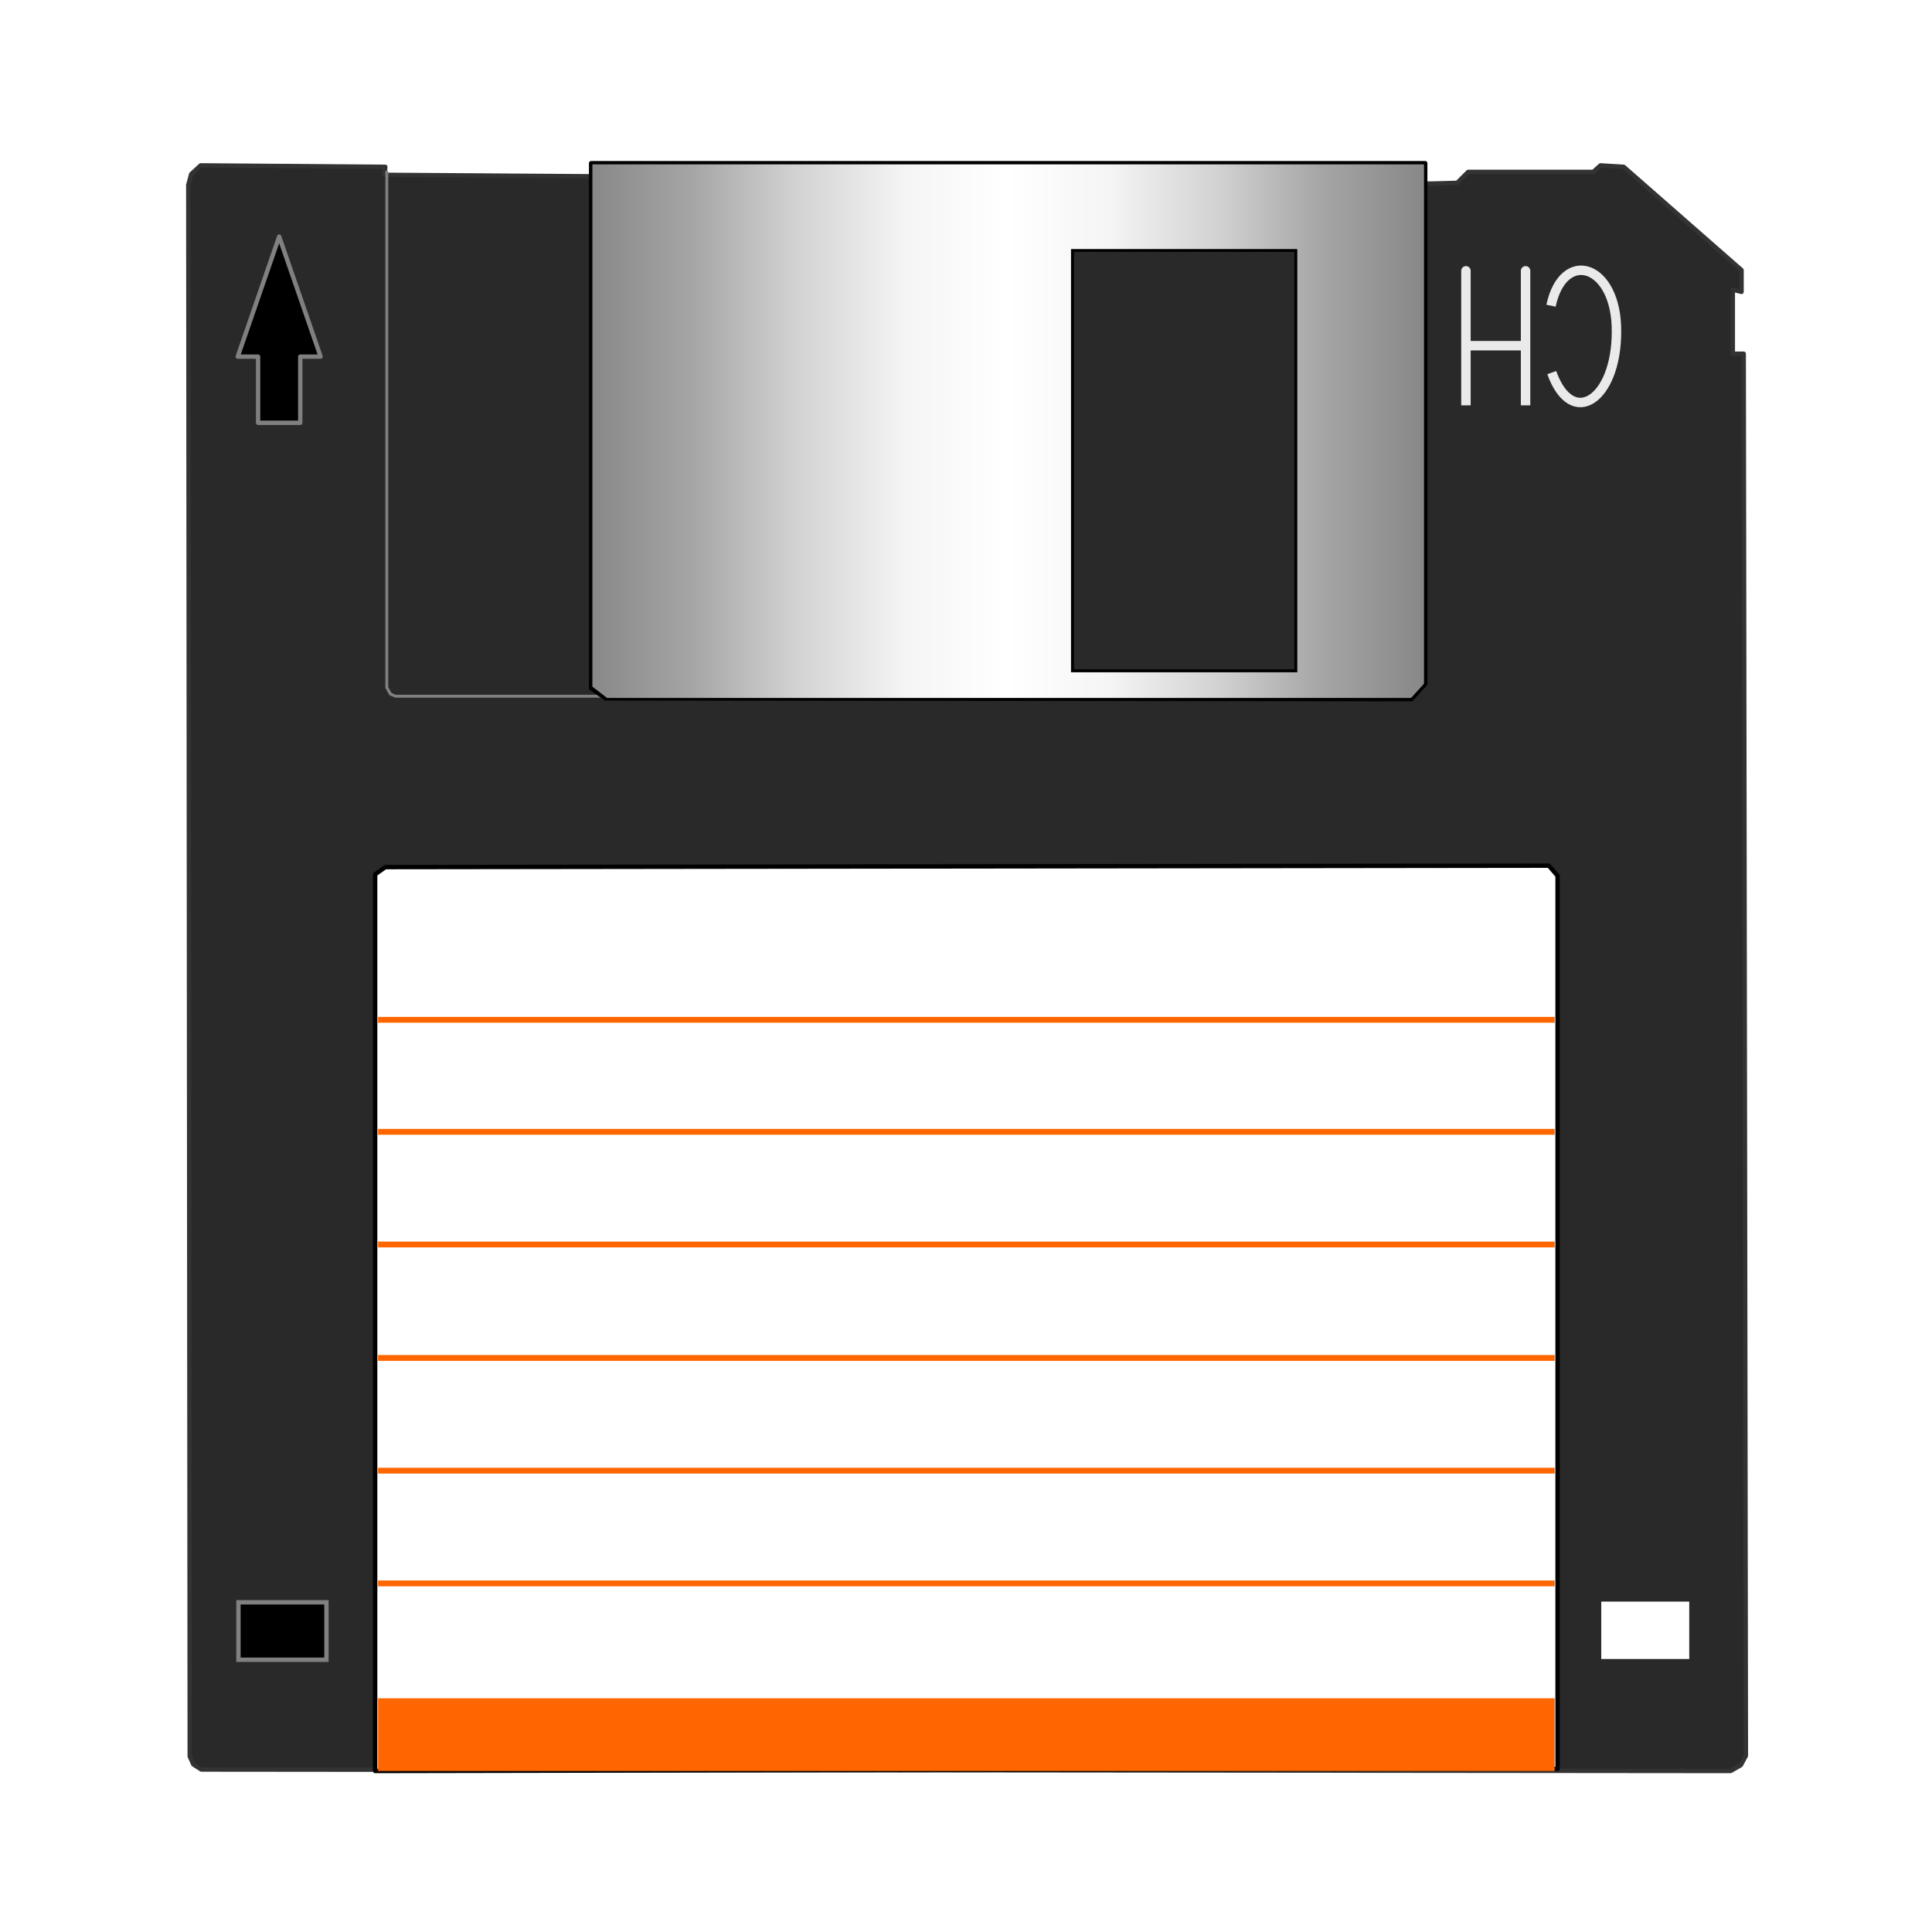 <svg:svg xmlns:dc="http://purl.org/dc/elements/1.1/" xmlns:ns2="http://creativecommons.org/ns#" xmlns:rdf="http://www.w3.org/1999/02/22-rdf-syntax-ns#" xmlns:svg="http://www.w3.org/2000/svg" height="398.52" id="svg7751" version="1.1" viewBox="-38.385 -33.21 398.52 398.52" width="398.52">
  <svg:defs id="defs7753">
    <svg:linearGradient gradientTransform="matrix(.997 0 0 2.506 2.471 126.58)" gradientUnits="userSpaceOnUse" id="linearGradient6964" x1="80.802" x2="254.2" y1="-28.879" y2="-28.879">
      <svg:stop id="stop4246" offset="0" stop-color="#878787" />
      <svg:stop id="stop6973" offset=".123" stop-color="#a5a5a5" />
      <svg:stop id="stop6971" offset=".247" stop-color="#d2d2d2" />
      <svg:stop id="stop4270" offset=".38" stop-color="#f5f5f5" />
      <svg:stop id="stop4252" offset=".5" stop-color="#fff" />
      <svg:stop id="stop4274" offset=".62" stop-color="#f5f5f5" />
      <svg:stop id="stop6967" offset=".75" stop-color="#d2d2d2" />
      <svg:stop id="stop6975" offset=".875" stop-color="#a5a5a5" />
      <svg:stop id="stop4248" offset="1" stop-color="#878787" />
    </svg:linearGradient>
  </svg:defs>
  <svg:g id="layer1" transform="translate(-267.98 -108.17)">
    <svg:path d="m3 0.906l-1.938 1.781-0.625 2.25 0.312 324.15 0.75 1.66 1.656 1.06 315.43 0.28 2.1-1.18 1.06-1.97-0.44-289.19h-2.25v-13.188l1.78 0.438v-4.5l-24.28-21.312-4.81-0.282-1.5 1.344h-25.81l-2.25 2.25-5.25 0.156h-173.38l0.002-1.5-42.624-0.312 0.156-1.656-38.094-0.281zm288.91 296.25h18.15v11.84h-18.15v-11.84z" fill="#292929" fill-rule="evenodd" id="path6061" transform="translate(267.98 108.17)" />
    <svg:path d="m268.43 113.12 0.3 324.15 0.75 1.65 1.65 1.05 315.45 0.3 2.1-1.2 1.05-1.95-0.45-289.2h-2.25v-13.2l1.8 0.45v-4.5l-24.3-21.3-4.8-0.3-1.5 1.35h-25.8l-2.25 2.25-5.25 0.15h-173.4v-1.5l-42.6-0.3 0.15-1.65-38.1-0.3-1.95 1.8-0.6 2.25z" fill="none" id="path6063" stroke="#333" stroke-linecap="round" stroke-linejoin="round" stroke-miterlimit="10" stroke-width=".9" />
    <svg:path d="m549.68 151.82c4.2 11.7 13.35 5.55 13.35-8.4 0.15-13.95-10.95-17.4-13.5-5.4" fill="none" id="path6069" stroke="#eaeaea" stroke-linejoin="round" stroke-miterlimit="10" stroke-width="1.95" />
    <svg:path d="m544.28 158.57v-27.75 15.45h-12.3v-15.45 27.75" fill="none" id="path6071" stroke="#eaeaea" stroke-linejoin="round" stroke-miterlimit="10" stroke-width="1.95" />
    <svg:path d="m309.38 110.42v106.35l0.75 1.35 1.05 0.45h46.5" fill="none" id="path6073" stroke="#808080" stroke-linecap="round" stroke-linejoin="round" stroke-miterlimit="10" stroke-width=".6" />
    <svg:path d="m278.63 148.52h4.2v13.65h8.7v-13.65h4.2l-8.55-24.75-8.55 24.75z" fill-rule="evenodd" id="path6075" />
    <svg:path d="m278.63 148.52h4.2v13.65h8.7v-13.65h4.2l-8.55-24.75-8.55 24.75z" fill="none" id="path6077" stroke="#808080" stroke-linecap="round" stroke-linejoin="round" stroke-miterlimit="10" stroke-width=".9" />
    <svg:path d="m278.78 417.32h18.15v-11.85h-18.15v11.85z" id="path6079" />
    <svg:path d="m278.78 417.32h18.15v-11.85h-18.15v11.85z" fill="none" id="path6081" stroke="#808080" stroke-linecap="round" stroke-miterlimit="8" stroke-width=".9" />
    <svg:path d="m550.88 439.82v-184.2l-1.8-2.1-240 0.3-2.1 1.5v184.95l243.9-0.45z" fill="#fff" fill-rule="evenodd" id="path6083" />
    <svg:path d="m550.88 439.82v-184.2l-1.8-2.1-240 0.3-2.1 1.5v184.95l243.9-0.45z" fill="none" id="path6085" stroke="#000" stroke-linecap="round" stroke-linejoin="round" stroke-miterlimit="10" stroke-width=".9" />
    <svg:path d="m307.58 440.27h242.7v-15h-242.7v15z" fill="#f60" id="path6087" />
    <svg:path d="m307.58 401.57h242.7" fill="none" id="path6089" stroke="#f60" stroke-linejoin="round" stroke-miterlimit="10" stroke-width="1.2" />
    <svg:path d="m307.58 378.32h242.7" fill="none" id="path6091" stroke="#f60" stroke-linejoin="round" stroke-miterlimit="10" stroke-width="1.2" />
    <svg:path d="m307.58 355.07h242.7" fill="none" id="path6093" stroke="#f60" stroke-linejoin="round" stroke-miterlimit="10" stroke-width="1.2" />
    <svg:path d="m307.58 331.67h242.7" fill="none" id="path6095" stroke="#f60" stroke-linejoin="round" stroke-miterlimit="10" stroke-width="1.2" />
    <svg:path d="m307.58 308.42h242.7" fill="none" id="path6097" stroke="#f60" stroke-linejoin="round" stroke-miterlimit="10" stroke-width="1.2" />
    <svg:path d="m307.58 285.32h242.7" fill="none" id="path6099" stroke="#f60" stroke-linejoin="round" stroke-miterlimit="10" stroke-width="1.2" />
    <svg:path d="m523.58 108.62v107.4l-2.85 3.15-166.2-0.15-3-2.1v-108.3h172.05z" fill="none" id="path6129" stroke="#000" stroke-linecap="round" stroke-linejoin="round" stroke-miterlimit="10" stroke-width=".9" />
    <svg:path d="m450.68 213.47h46.35v-87h-46.35v87z" fill="none" id="path6133" stroke="#000" stroke-linecap="round" stroke-miterlimit="8" stroke-width=".9" />
  </svg:g>
  <svg:g id="layer2" stroke="#000">
    <svg:path d="m83.656 0.531v107.97l3.125 2.406h165.97l2.75-3.031v-107.34h-171.84zm99.031 17.781h46.375v87h-46.375v-87z" fill="url(#linearGradient6964)" id="Replacer01" stroke-width=".3" style="color:#000000" />
    <svg:path d="m70.584 133.55z" fill="none" id="path6933" stroke-width="1px" />
  </svg:g>
</svg:svg>